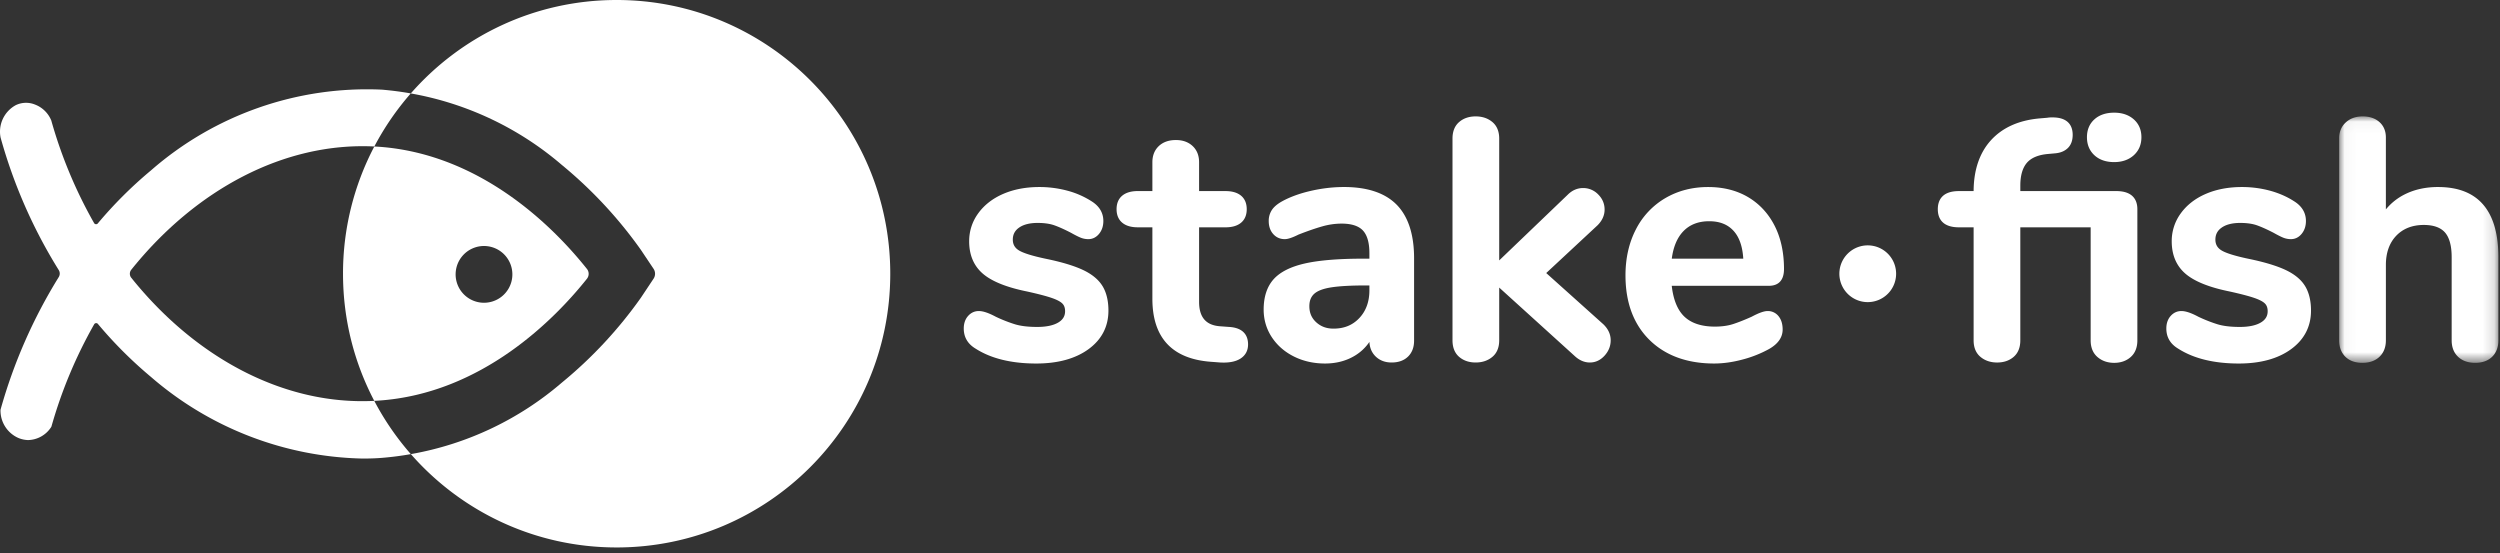 <svg width="217" height="48" xmlns="http://www.w3.org/2000/svg" xmlns:xlink="http://www.w3.org/1999/xlink"><rect width="100%" height="100%" fill="#333333" stroke="none"/><defs><path id="a" d="M.036.035h13.819v21.391H.036z"/></defs><g fill="none" fill-rule="evenodd"><path d="M53.524 0C46.4 0 40.01 3.14 35.656 8.11A27.46 27.46 0 0 1 48.76 14.31a37.92 37.92 0 0 1 6.864 7.371l1.106 1.652a.776.776 0 0 1 0 .856l-1.099 1.652a37.525 37.525 0 0 1-6.862 7.37 27.357 27.357 0 0 1-13.106 6.206c4.353 4.966 10.741 8.102 17.862 8.102 13.117 0 23.75-10.637 23.75-23.76C77.275 10.638 66.642 0 53.525 0" fill="#FFF"/><path d="M44.463 24.05a2.463 2.463 0 1 1-4.891-.576 2.463 2.463 0 0 1 4.891.576m6.488-.701c-2.735-3.441-9.077-9.986-18.099-10.613l-.36-.021a23.661 23.661 0 0 0-2.718 11.045c0 3.984.981 7.737 2.713 11.035.125-.007.25-.014.374-.023 9.012-.612 15.35-7.141 18.09-10.582a.684.684 0 0 0 0-.841" fill="#FFF"/><path d="M32.487 34.795c-7.83.397-15.51-3.727-21.09-10.682a.557.557 0 0 1 0-.703c5.584-6.958 13.27-11.083 21.095-10.695a23.808 23.808 0 0 1 3.164-4.606 27.464 27.464 0 0 0-2.518-.328 28.487 28.487 0 0 0-20.045 7.02 36.43 36.43 0 0 0-4.613 4.603.2.2 0 0 1-.306-.03 39.822 39.822 0 0 1-3.702-8.84l-.01-.046a2.474 2.474 0 0 0-1.41-1.407 2.064 2.064 0 0 0-1.682.046 2.617 2.617 0 0 0-1.316 2.829l.01.03a44.075 44.075 0 0 0 5.034 11.455.574.574 0 0 1 0 .611A44.742 44.742 0 0 0 .053 35.537l-.01.046v.046a2.6 2.6 0 0 0 1.515 2.37c.277.122.575.19.878.199a2.445 2.445 0 0 0 1.987-1.101l.029-.046.018-.046a40.018 40.018 0 0 1 3.712-8.87.2.2 0 0 1 .306-.03 36.638 36.638 0 0 0 4.622 4.618 28.986 28.986 0 0 0 18.368 7.08c.552 0 1.114-.015 1.668-.06a27.353 27.353 0 0 0 2.516-.325 23.805 23.805 0 0 1-3.175-4.623M183.51 14.07c.692 0 1.264-.2 1.7-.593.44-.398.665-.925.665-1.567 0-.641-.225-1.164-.668-1.554-.435-.382-1.006-.576-1.696-.576-.711 0-1.288.195-1.714.578-.431.388-.65.91-.65 1.552 0 .641.218 1.168.648 1.566.426.394 1.003.594 1.716.594" fill="#FFF"/><path d="M183.686 16.586h-8.322v-.48c0-.868.191-1.53.569-1.972.374-.436.991-.695 1.834-.769l.646-.058c.455-.044.82-.201 1.087-.467.271-.272.409-.653.409-1.135 0-.69-.304-1.514-1.749-1.514a2.49 2.49 0 0 0-.456.03l-.675.058c-1.802.161-3.22.8-4.217 1.897-.988 1.089-1.493 2.572-1.502 4.41h-1.272c-1.517 0-1.836.855-1.836 1.573 0 .717.319 1.573 1.836 1.573h1.272v9.808c0 .625.201 1.11.598 1.44.386.322.872.486 1.443.486.573 0 1.055-.164 1.432-.487.385-.331.58-.815.58-1.439v-9.808h6.106v9.808c0 .624.2 1.113.595 1.453.387.333.874.502 1.447.502.573 0 1.056-.17 1.433-.504.384-.34.579-.828.579-1.45V18.158c0-.718-.319-1.573-1.837-1.573M200.082 24.833c-.34-.558-.906-1.027-1.68-1.394-.753-.356-1.804-.677-3.123-.953-1.204-.248-2.023-.497-2.433-.74-.37-.218-.55-.528-.55-.947 0-.446.18-.787.548-1.044.385-.269.925-.405 1.604-.405.581 0 1.072.07 1.46.209.398.142.883.36 1.436.646.316.178.584.315.795.406.229.098.467.147.707.147.372 0 .69-.157.942-.467.243-.298.367-.67.367-1.106 0-.713-.347-1.292-1.028-1.717-.62-.4-1.328-.71-2.107-.92a9.327 9.327 0 0 0-2.425-.314c-1.156 0-2.203.197-3.112.587-.917.393-1.65.958-2.177 1.678a4.06 4.06 0 0 0-.8 2.446c0 1.189.403 2.137 1.197 2.817.774.664 2.062 1.182 3.824 1.538.963.213 1.69.403 2.162.567.446.154.756.32.92.492.151.16.225.375.225.659 0 .419-.194.738-.594.977-.427.254-1.04.383-1.821.383-.78 0-1.428-.076-1.924-.226a12.667 12.667 0 0 1-1.68-.66c-.621-.332-1.101-.493-1.47-.493s-.684.146-.937.433c-.246.28-.37.643-.37 1.082 0 .754.346 1.342 1.03 1.75 1.334.855 3.105 1.29 5.263 1.29 1.87 0 3.394-.417 4.527-1.24 1.152-.837 1.737-1.966 1.737-3.355 0-.854-.173-1.569-.513-2.126" fill="#FFF"/><g transform="translate(203.004 10.068)"><mask id="b" fill="#fff"><use xlink:href="#a"/></mask><path d="M8.617 6.165c-1.061 0-2.022.21-2.857.622a5.004 5.004 0 0 0-1.67 1.321V1.871c0-.564-.19-1.018-.564-1.348C3.158.199 2.67.035 2.078.035 1.483.035.99.209.613.555.23.905.036 1.367.036 1.93v17.542c0 .6.183 1.08.543 1.43.359.348.853.524 1.47.524.614 0 1.113-.175 1.482-.522.37-.35.56-.831.56-1.432V12.93c0-1.057.302-1.91.898-2.535.595-.622 1.4-.937 2.396-.937.837 0 1.453.22 1.834.652.386.441.582 1.163.582 2.146v7.216c0 .601.188 1.083.56 1.432.368.347.866.522 1.482.522s1.11-.176 1.469-.524c.36-.35.543-.83.543-1.43v-7.216c0-4.041-1.762-6.09-5.238-6.09" fill="#FFF" mask="url(#b)"/></g><path d="M95.699 24.833c-.341-.558-.907-1.027-1.681-1.394-.753-.356-1.803-.677-3.123-.953-1.204-.248-2.023-.497-2.433-.74-.37-.218-.55-.528-.55-.947 0-.446.18-.787.548-1.044.385-.269.925-.405 1.604-.405.582 0 1.072.07 1.46.209.398.142.884.36 1.436.646.316.178.584.315.796.406.228.098.466.147.707.147.372 0 .689-.157.942-.467.243-.298.366-.67.366-1.106 0-.713-.347-1.292-1.027-1.717a7.44 7.44 0 0 0-2.108-.92 9.327 9.327 0 0 0-2.425-.314c-1.156 0-2.202.197-3.112.587-.917.393-1.649.958-2.176 1.678-.531.724-.8 1.548-.8 2.446 0 1.189.402 2.137 1.196 2.817.774.664 2.062 1.182 3.824 1.538.964.213 1.691.403 2.162.567.446.154.756.32.92.492.152.16.225.375.225.659 0 .419-.194.738-.594.977-.426.254-1.04.383-1.821.383-.78 0-1.427-.076-1.923-.226a12.662 12.662 0 0 1-1.68-.66c-.622-.332-1.102-.493-1.47-.493-.37 0-.685.146-.938.433-.246.28-.37.643-.37 1.082 0 .754.346 1.342 1.03 1.75 1.335.855 3.105 1.29 5.263 1.29 1.87 0 3.394-.417 4.527-1.24 1.152-.837 1.737-1.966 1.737-3.355 0-.854-.173-1.569-.512-2.126M106.687 28.378l-.792-.058c-1.22-.09-1.814-.784-1.814-2.124v-6.464h2.298c.572 0 1.023-.134 1.341-.397.329-.272.496-.668.496-1.176 0-.508-.167-.904-.496-1.177-.318-.263-.77-.396-1.34-.396h-2.299V14.08c0-.58-.188-1.053-.56-1.403-.368-.346-.857-.522-1.452-.522-.615 0-1.114.176-1.482.522-.371.35-.56.822-.56 1.403v2.505h-1.272c-.571 0-1.022.133-1.34.396-.33.273-.496.669-.496 1.177s.167.904.496 1.176c.317.263.768.397 1.34.397h1.272v6.2c0 3.39 1.718 5.232 5.106 5.474l.796.06c.098.004.193.007.286.007.608 0 1.097-.116 1.457-.346.438-.281.66-.697.66-1.235 0-.645-.285-1.432-1.645-1.514M118.864 24.777v.422c0 .98-.293 1.79-.871 2.404-.582.62-1.318.922-2.248.922-.601 0-1.09-.18-1.497-.551-.401-.366-.596-.822-.596-1.396 0-.457.133-.804.407-1.062.283-.264.771-.455 1.453-.566.71-.115 1.726-.173 3.018-.173h.334zm2.37-7.004c-1-1.021-2.542-1.54-4.58-1.54-.93 0-1.887.11-2.844.328-.961.218-1.802.521-2.499.9-.416.229-.72.48-.902.75a1.702 1.702 0 0 0-.283.974c0 .459.13.838.386 1.126.261.297.601.447 1.01.447.268 0 .661-.131 1.185-.394.793-.31 1.488-.55 2.064-.713a6.163 6.163 0 0 1 1.677-.242c.859 0 1.482.201 1.852.598.374.401.564 1.062.564 1.965v.48h-.54c-2.134 0-3.835.14-5.056.416-1.247.282-2.164.746-2.727 1.38-.567.64-.855 1.523-.855 2.623 0 .876.238 1.682.706 2.395.467.71 1.113 1.276 1.923 1.68.805.403 1.713.607 2.697.607.968 0 1.836-.226 2.578-.673a4.04 4.04 0 0 0 1.276-1.203c.022.513.204.938.54 1.265.359.347.824.523 1.382.523.597 0 1.077-.171 1.425-.51.35-.339.529-.805.529-1.385v-7.158c0-2.057-.508-3.618-1.507-4.639zM139.156 28.134l-4.944-4.434 4.453-4.143c.408-.407.614-.868.614-1.369 0-.5-.186-.942-.555-1.31a1.8 1.8 0 0 0-1.31-.556c-.501 0-.952.196-1.337.581l-5.946 5.7V12.028c0-.625-.201-1.11-.598-1.44-.386-.322-.872-.485-1.444-.485-.573 0-1.055.163-1.43.486-.386.33-.582.815-.582 1.439V29.54c0 .624.196 1.108.58 1.439.378.323.86.486 1.432.486s1.058-.163 1.444-.485c.397-.33.598-.815.598-1.44v-4.578l6.533 5.922c.407.386.857.581 1.336.581.485 0 .913-.198 1.272-.59.355-.388.535-.837.535-1.335 0-.522-.217-.994-.65-1.406M151.316 22.453h-6.206c.133-1.021.467-1.818.994-2.37.555-.584 1.312-.88 2.249-.88.927 0 1.628.282 2.142.86.483.544.759 1.347.821 2.39m2.11 4.546c-.309 0-.76.161-1.37.487-.598.27-1.139.484-1.608.638-.456.15-.994.225-1.597.225-1.173 0-2.074-.302-2.679-.898-.574-.566-.932-1.455-1.065-2.644h8.436c.597 0 1.308-.253 1.308-1.456 0-1.433-.273-2.696-.813-3.755-.542-1.064-1.316-1.9-2.302-2.485-.984-.582-2.152-.877-3.471-.877-1.377 0-2.629.325-3.72.965a6.619 6.619 0 0 0-2.552 2.718c-.598 1.157-.901 2.5-.901 3.991 0 2.35.7 4.233 2.081 5.595 1.38 1.36 3.27 2.05 5.62 2.05.773 0 1.6-.115 2.454-.344a10.02 10.02 0 0 0 2.304-.913c.785-.446 1.183-1.016 1.183-1.694 0-.474-.118-.86-.35-1.15a1.177 1.177 0 0 0-.958-.453M162.41 21.315a2.463 2.463 0 1 1-.58 4.892 2.463 2.463 0 0 1 .58-4.892z" fill="#FFF"/></g></svg>